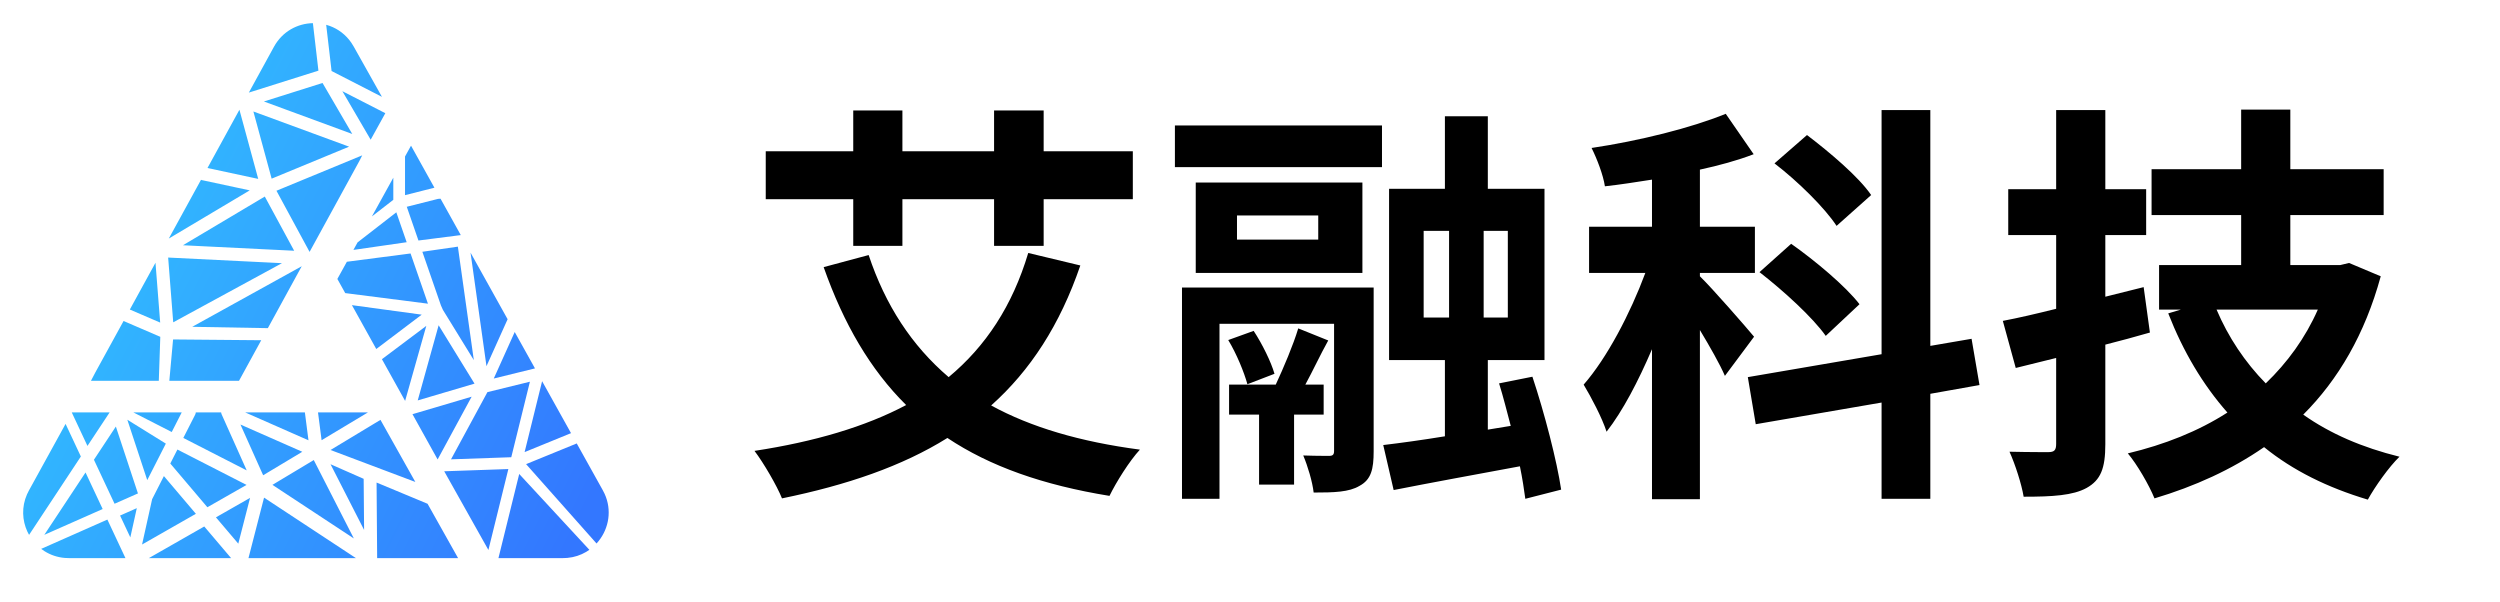 <?xml version="1.0" encoding="UTF-8"?>
<svg width="108px" height="26px" viewBox="0 0 108 26" version="1.1" xmlns="http://www.w3.org/2000/svg" xmlns:xlink="http://www.w3.org/1999/xlink">
    <title>艾融科技logo-蓝</title>
    <defs>
        <linearGradient x1="0%" y1="36.596%" x2="99.649%" y2="82.005%" id="linearGradient-1">
            <stop stop-color="#31C4FF" offset="0%"></stop>
            <stop stop-color="#3377FF" offset="100%"></stop>
        </linearGradient>
    </defs>
    <g id="艾融科技logo-蓝" stroke="none" stroke-width="1" fill="none" fill-rule="evenodd">
        <g id="2" transform="translate(0, 1)"></g>
        <g id="3" transform="translate(0, 1)">
            <g id="编组" transform="translate(1, 0)">
                <path d="M37.984,9.622 L37.984,7.606 L41.944,7.606 L41.944,9.622 L44.086,9.622 L44.086,7.606 L47.938,7.606 L47.938,5.536 L44.086,5.536 L44.086,3.772 L41.944,3.772 L41.944,5.536 L37.984,5.536 L37.984,3.772 L35.86,3.772 L35.86,5.536 L32.08,5.536 L32.08,7.606 L35.86,7.606 L35.86,9.622 L37.984,9.622 Z M32.782,20.53 C35.59,19.954 37.966,19.144 39.928,17.92 C41.764,19.144 44.05,19.954 46.93,20.422 C47.218,19.828 47.794,18.91 48.244,18.424 C45.652,18.082 43.528,17.452 41.818,16.516 C43.51,15.004 44.788,13.042 45.67,10.468 L43.42,9.928 C42.736,12.214 41.584,13.96 39.982,15.292 C38.38,13.924 37.246,12.178 36.526,10.018 L34.582,10.54 C35.446,12.988 36.598,14.968 38.146,16.498 C36.382,17.434 34.186,18.082 31.594,18.478 C31.99,19 32.566,19.99 32.782,20.53 Z M64.894,20.548 L66.442,20.152 C66.262,18.928 65.722,16.84 65.2,15.274 L63.76,15.562 C63.94,16.138 64.102,16.786 64.264,17.398 L63.274,17.56 L63.274,14.554 L65.722,14.554 L65.722,7.156 L63.274,7.156 L63.274,4.024 L61.42,4.024 L61.42,7.156 L59.008,7.156 L59.008,14.554 L61.42,14.554 L61.42,17.848 C60.43,18.01 59.512,18.136 58.756,18.226 L59.206,20.17 C60.754,19.864 62.716,19.504 64.66,19.144 C64.768,19.666 64.84,20.152 64.894,20.548 Z M58.702,6.22 L58.702,4.42 L49.756,4.42 L49.756,6.22 L58.702,6.22 Z M57.856,10.792 L57.856,6.886 L50.656,6.886 L50.656,10.792 L57.856,10.792 Z M55.948,9.352 L52.438,9.352 L52.438,8.308 L55.948,8.308 L55.948,9.352 Z M61.6,12.718 L60.502,12.718 L60.502,8.974 L61.6,8.974 L61.6,12.718 Z M64.138,12.718 L63.094,12.718 L63.094,8.974 L64.138,8.974 L64.138,12.718 Z M51.682,20.548 L51.682,12.988 L56.632,12.988 L56.632,18.478 C56.632,18.64 56.578,18.694 56.416,18.694 L56.167,18.693 C55.94,18.692 55.612,18.688 55.3,18.676 C55.498,19.144 55.696,19.81 55.75,20.278 C56.632,20.278 57.28,20.26 57.73,19.99 C58.234,19.72 58.342,19.27 58.342,18.496 L58.342,11.422 L50.062,11.422 L50.062,20.548 L51.682,20.548 Z M54.904,19.936 L54.904,16.912 L56.182,16.912 L56.182,15.616 L55.39,15.616 C55.714,15.022 56.038,14.32 56.38,13.708 L55.084,13.186 C54.868,13.906 54.454,14.878 54.112,15.616 L52.096,15.616 L52.096,16.912 L53.392,16.912 L53.392,19.936 L54.904,19.936 Z M52.888,15.598 L54.058,15.148 C53.914,14.644 53.536,13.87 53.158,13.294 L52.06,13.69 C52.42,14.284 52.744,15.076 52.888,15.598 Z M82.39,20.548 L82.39,16.012 L84.514,15.634 L84.172,13.636 L82.39,13.942 L82.39,3.754 L80.284,3.754 L80.284,14.302 L74.506,15.292 L74.848,17.326 L80.284,16.39 L80.284,20.548 L82.39,20.548 Z M72.436,20.566 L72.436,13.258 C72.868,13.978 73.3,14.734 73.516,15.238 L74.776,13.546 C74.434,13.132 72.958,11.44 72.436,10.936 L72.436,10.792 L74.812,10.792 L74.812,8.794 L72.436,8.794 L72.436,6.328 C73.264,6.148 74.056,5.932 74.758,5.662 L73.552,3.916 C72.058,4.528 69.808,5.086 67.756,5.392 C67.99,5.86 68.26,6.562 68.332,7.048 C68.998,6.976 69.664,6.868 70.366,6.76 L70.366,8.794 L67.648,8.794 L67.648,10.792 L70.078,10.792 C69.43,12.538 68.422,14.464 67.414,15.616 C67.738,16.156 68.206,17.038 68.404,17.65 C69.106,16.75 69.772,15.472 70.366,14.086 L70.366,20.566 L72.436,20.566 Z M78.34,8.758 L79.834,7.426 C79.294,6.634 78.034,5.572 77.062,4.834 L75.658,6.058 C76.666,6.832 77.836,7.984 78.34,8.758 Z M77.872,13.51 L79.33,12.142 C78.736,11.368 77.404,10.252 76.378,9.532 L75.01,10.756 C76.054,11.566 77.314,12.718 77.872,13.51 Z M101.29,20.584 C101.596,20.026 102.208,19.162 102.658,18.73 C101.056,18.334 99.67,17.74 98.5,16.912 C100.012,15.4 101.164,13.438 101.848,10.936 L100.48,10.36 L100.102,10.45 L97.942,10.45 L97.942,8.29 L101.974,8.29 L101.974,6.31 L97.942,6.31 L97.942,3.736 L95.818,3.736 L95.818,6.31 L91.948,6.31 L91.948,8.29 L95.818,8.29 L95.818,10.45 L92.272,10.45 L92.272,12.376 L93.208,12.376 L92.668,12.538 C93.316,14.194 94.162,15.616 95.224,16.822 C93.964,17.632 92.506,18.208 90.922,18.586 C91.318,19.054 91.84,19.954 92.074,20.53 C93.82,20.008 95.404,19.288 96.808,18.316 C98.05,19.324 99.544,20.062 101.29,20.584 Z M86.422,20.458 C87.682,20.458 88.546,20.404 89.14,20.08 C89.752,19.738 89.95,19.234 89.95,18.19 L89.95,13.888 C90.598,13.726 91.246,13.546 91.876,13.366 L91.606,11.404 L89.95,11.818 L89.95,9.154 L91.714,9.154 L91.714,7.174 L89.95,7.174 L89.95,3.754 L87.826,3.754 L87.826,7.174 L85.756,7.174 L85.756,9.154 L87.826,9.154 L87.826,12.34 C86.962,12.556 86.188,12.736 85.522,12.862 L86.08,14.896 L87.826,14.464 L87.826,18.172 C87.826,18.442 87.754,18.532 87.484,18.532 L87.055,18.531 C86.718,18.53 86.257,18.525 85.81,18.514 C86.062,19.072 86.332,19.918 86.422,20.458 Z M96.88,15.562 C95.98,14.644 95.26,13.564 94.756,12.376 L99.13,12.376 C98.59,13.6 97.816,14.662 96.88,15.562 Z" id="艾融科技" fill="#000000" fill-rule="nonzero"></path>
                <g id="形状结合-2" fill="url(#linearGradient-1)">
                    <path d="M15.268,19.846 L17.471,20.763 L18.789,23.11 L15.293,23.11 L15.268,19.846 Z M3.639,21.446 L4.419,23.11 L1.97,23.11 L1.8,23.103 C1.475,23.076 1.179,22.972 0.926,22.813 L0.779,22.711 L3.639,21.446 Z M10.407,20.498 L14.375,23.11 L9.734,23.11 L10.407,20.498 Z M7.824,21.744 L8.983,23.11 L5.431,23.11 L7.824,21.744 Z M21.43,19.476 L24.461,22.752 L24.322,22.842 C24.083,22.983 23.809,23.075 23.508,23.102 L23.325,23.11 L20.533,23.11 L21.43,19.476 Z M20.961,19.263 L20.099,22.759 L18.19,19.359 L20.961,19.263 Z M6.08,19.567 L7.462,21.196 L5.137,22.523 L5.572,20.565 L6.08,19.567 Z M9.803,20.508 L9.294,22.486 L8.329,21.349 L9.803,20.508 Z M23.914,18.155 L25.041,20.179 L25.118,20.33 C25.442,21.038 25.303,21.813 24.868,22.364 L24.771,22.479 L21.727,19.051 L23.898,18.164 L23.914,18.155 Z M12.555,18.874 L14.286,22.261 L10.769,19.946 L12.555,18.874 Z M4.91,20.952 L4.63,22.215 L4.187,21.272 L4.91,20.952 Z M1.833,17.312 L2.493,18.721 L0.256,22.107 L0.182,21.964 C-0.042,21.478 -0.073,20.899 0.167,20.355 L0.247,20.194 L1.833,17.312 Z M2.695,19.411 L3.435,20.99 L0.914,22.105 L2.695,19.411 Z M13.279,19.055 L14.71,19.685 L14.729,21.893 L13.279,19.055 Z M6.664,18.42 L9.65,19.948 L7.959,20.913 L6.357,19.024 L6.664,18.42 Z M4.005,17.427 L4.959,20.316 L3.949,20.762 L3.058,18.861 L4.005,17.427 Z M15.436,17.138 L16.942,19.82 L13.279,18.44 L15.436,17.138 Z M4.5,17.132 L6.164,18.164 L5.686,19.103 L5.361,19.741 L4.5,17.132 Z M9.387,17.34 L12.059,18.517 L10.368,19.531 L9.387,17.34 Z M8.553,16.817 L8.561,16.86 L8.576,16.903 L9.658,19.321 L6.919,17.919 L7.43,16.916 L7.449,16.867 L7.458,16.817 L8.553,16.817 Z M19.375,16.137 L17.905,18.848 L16.819,16.893 L19.375,16.137 Z M21.892,15.49 L21.087,18.752 L18.484,18.843 L20.057,15.94 L21.892,15.49 Z M22.419,15.468 L23.668,17.712 L21.663,18.531 L22.419,15.468 Z M3.735,16.817 L2.778,18.264 L2.103,16.823 L2.106,16.817 L3.735,16.817 Z M12.172,16.817 L12.172,16.82 L12.172,16.824 L12.326,18.021 L9.594,16.817 L12.172,16.817 Z M14.893,16.817 L12.893,18.017 L12.738,16.817 L14.893,16.817 Z M6.85,16.817 L6.419,17.663 L4.764,16.817 L6.85,16.817 Z M17.416,13.078 L16.501,16.319 L15.499,14.517 L17.416,13.078 Z M17.949,13.052 L19.499,15.573 L17.046,16.298 L17.949,13.052 Z M4.338,12.867 L5.925,13.551 L5.86,15.451 L2.929,15.451 L3.114,15.097 L4.338,12.867 Z M6.477,13.664 L10.285,13.698 L9.325,15.451 L6.315,15.451 L6.477,13.664 Z M21.236,13.343 L22.111,14.915 L20.331,15.352 L21.236,13.343 Z M19.327,9.913 L20.929,12.791 L20.016,14.819 L19.327,9.913 Z M18.78,9.655 L19.469,14.557 L18.134,12.387 L18.049,12.196 L17.246,9.877 L18.78,9.655 Z M14.203,12.182 L17.218,12.593 L15.255,14.077 L14.203,12.182 Z M12.035,10.501 L10.571,13.176 L7.304,13.118 L12.035,10.501 Z M5.717,10.351 L5.92,12.936 L4.609,12.372 L5.717,10.351 Z M6.264,10.126 L11.18,10.369 L6.483,12.924 L6.264,10.126 Z M16.736,9.95 L17.487,12.119 L13.914,11.662 L13.574,11.051 L13.985,10.308 L16.736,9.95 Z M14.648,5.711 L14.525,5.954 L12.374,9.882 L10.943,7.24 L14.648,5.711 Z M10.439,7.491 L11.708,9.832 L6.903,9.595 L10.439,7.491 Z M16.121,8.172 L16.568,9.464 L14.268,9.796 L14.447,9.471 L16.121,8.172 Z M18.031,7.584 L18.906,9.156 L17.077,9.39 L16.573,7.933 L17.922,7.592 L18.031,7.584 Z M7.684,6.767 L7.708,6.777 L7.735,6.784 L9.788,7.224 L6.292,9.305 L7.684,6.767 Z M15.991,6.677 L15.991,7.632 L15.067,8.349 L15.991,6.677 Z M16.756,5.293 L17.767,7.109 L16.497,7.431 L16.497,5.761 L16.756,5.293 Z M9.343,3.741 L10.155,6.728 L7.963,6.258 L9.343,3.741 Z M9.946,3.816 L14.081,5.336 L10.735,6.718 L9.946,3.816 Z M13.79,2.939 L15.646,3.89 L15.013,5.035 L13.79,2.939 Z M12.933,2.585 L14.218,4.788 L10.401,3.384 L12.933,2.585 Z M13.091,0.071 L13.248,0.121 C13.609,0.254 13.938,0.496 14.178,0.847 L14.276,1.004 L15.5,3.184 L13.324,2.068 L13.091,0.071 Z M12.517,-1.66977543e-13 L12.756,2.052 L9.75,3 L10.838,1.015 C11.204,0.353 11.857,0.014 12.517,-1.66977543e-13 Z" id="形状结合"></path>
                </g>
            </g>
        </g>
    </g>
</svg>